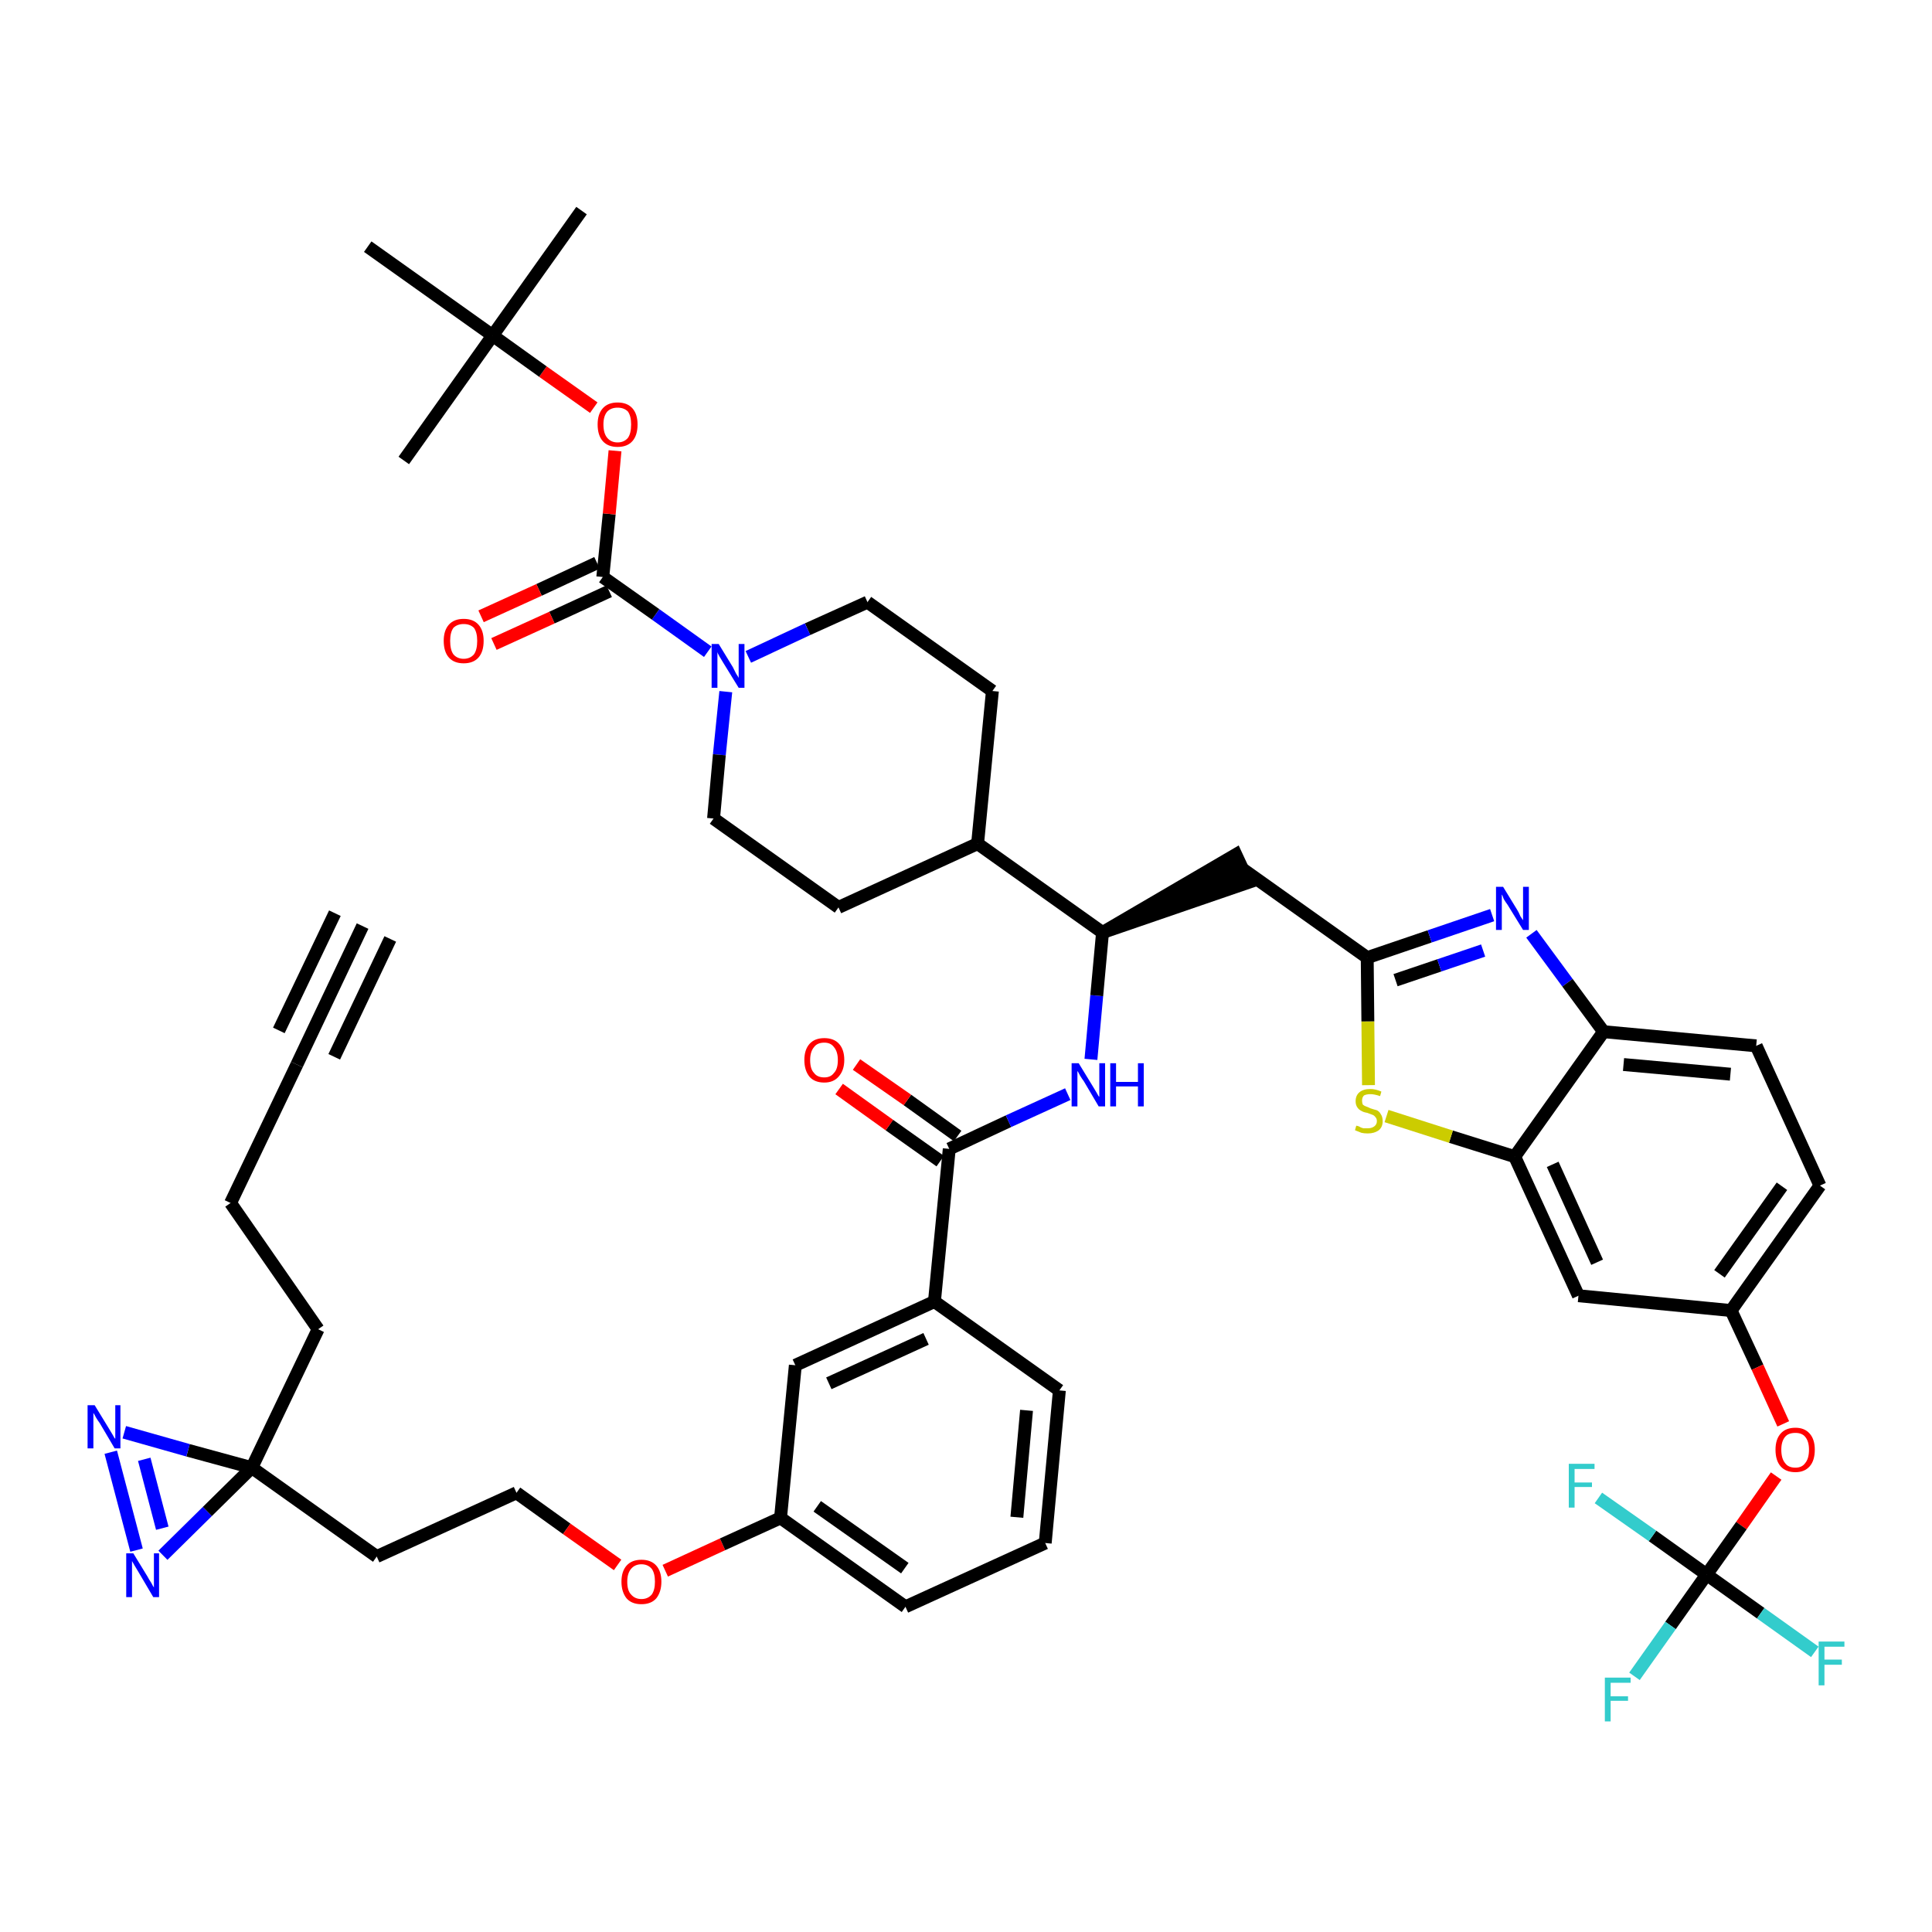 <?xml version='1.0' encoding='iso-8859-1'?>
<svg version='1.1' baseProfile='full'
              xmlns='http://www.w3.org/2000/svg'
                      xmlns:rdkit='http://www.rdkit.org/xml'
                      xmlns:xlink='http://www.w3.org/1999/xlink'
                  xml:space='preserve'
width='300px' height='300px' viewBox='0 0 300 300'>
<!-- END OF HEADER -->
<path class='bond-0 atom-0 atom-1' d='M 56.3,143.8 L 46.1,165.3' style='fill:none;fill-rule:evenodd;stroke:#000000;stroke-width:2.0px;stroke-linecap:butt;stroke-linejoin:miter;stroke-opacity:1' />
<path class='bond-0 atom-0 atom-1' d='M 52.0,141.8 L 43.3,160.0' style='fill:none;fill-rule:evenodd;stroke:#000000;stroke-width:2.0px;stroke-linecap:butt;stroke-linejoin:miter;stroke-opacity:1' />
<path class='bond-0 atom-0 atom-1' d='M 60.6,145.8 L 51.9,164.1' style='fill:none;fill-rule:evenodd;stroke:#000000;stroke-width:2.0px;stroke-linecap:butt;stroke-linejoin:miter;stroke-opacity:1' />
<path class='bond-1 atom-1 atom-2' d='M 46.1,165.3 L 35.8,186.8' style='fill:none;fill-rule:evenodd;stroke:#000000;stroke-width:2.0px;stroke-linecap:butt;stroke-linejoin:miter;stroke-opacity:1' />
<path class='bond-2 atom-2 atom-3' d='M 35.8,186.8 L 49.4,206.4' style='fill:none;fill-rule:evenodd;stroke:#000000;stroke-width:2.0px;stroke-linecap:butt;stroke-linejoin:miter;stroke-opacity:1' />
<path class='bond-3 atom-3 atom-4' d='M 49.4,206.4 L 39.1,227.9' style='fill:none;fill-rule:evenodd;stroke:#000000;stroke-width:2.0px;stroke-linecap:butt;stroke-linejoin:miter;stroke-opacity:1' />
<path class='bond-4 atom-4 atom-5' d='M 39.1,227.9 L 58.5,241.7' style='fill:none;fill-rule:evenodd;stroke:#000000;stroke-width:2.0px;stroke-linecap:butt;stroke-linejoin:miter;stroke-opacity:1' />
<path class='bond-45 atom-4 atom-46' d='M 39.1,227.9 L 29.2,225.2' style='fill:none;fill-rule:evenodd;stroke:#000000;stroke-width:2.0px;stroke-linecap:butt;stroke-linejoin:miter;stroke-opacity:1' />
<path class='bond-45 atom-4 atom-46' d='M 29.2,225.2 L 19.3,222.4' style='fill:none;fill-rule:evenodd;stroke:#0000FF;stroke-width:2.0px;stroke-linecap:butt;stroke-linejoin:miter;stroke-opacity:1' />
<path class='bond-47 atom-47 atom-4' d='M 25.3,241.5 L 32.2,234.7' style='fill:none;fill-rule:evenodd;stroke:#0000FF;stroke-width:2.0px;stroke-linecap:butt;stroke-linejoin:miter;stroke-opacity:1' />
<path class='bond-47 atom-47 atom-4' d='M 32.2,234.7 L 39.1,227.9' style='fill:none;fill-rule:evenodd;stroke:#000000;stroke-width:2.0px;stroke-linecap:butt;stroke-linejoin:miter;stroke-opacity:1' />
<path class='bond-5 atom-5 atom-6' d='M 58.5,241.7 L 80.2,231.8' style='fill:none;fill-rule:evenodd;stroke:#000000;stroke-width:2.0px;stroke-linecap:butt;stroke-linejoin:miter;stroke-opacity:1' />
<path class='bond-6 atom-6 atom-7' d='M 80.2,231.8 L 88.0,237.4' style='fill:none;fill-rule:evenodd;stroke:#000000;stroke-width:2.0px;stroke-linecap:butt;stroke-linejoin:miter;stroke-opacity:1' />
<path class='bond-6 atom-6 atom-7' d='M 88.0,237.4 L 95.9,243.0' style='fill:none;fill-rule:evenodd;stroke:#FF0000;stroke-width:2.0px;stroke-linecap:butt;stroke-linejoin:miter;stroke-opacity:1' />
<path class='bond-7 atom-7 atom-8' d='M 103.3,243.9 L 112.2,239.8' style='fill:none;fill-rule:evenodd;stroke:#FF0000;stroke-width:2.0px;stroke-linecap:butt;stroke-linejoin:miter;stroke-opacity:1' />
<path class='bond-7 atom-7 atom-8' d='M 112.2,239.8 L 121.2,235.7' style='fill:none;fill-rule:evenodd;stroke:#000000;stroke-width:2.0px;stroke-linecap:butt;stroke-linejoin:miter;stroke-opacity:1' />
<path class='bond-8 atom-8 atom-9' d='M 121.2,235.7 L 140.6,249.5' style='fill:none;fill-rule:evenodd;stroke:#000000;stroke-width:2.0px;stroke-linecap:butt;stroke-linejoin:miter;stroke-opacity:1' />
<path class='bond-8 atom-8 atom-9' d='M 126.9,233.9 L 140.5,243.5' style='fill:none;fill-rule:evenodd;stroke:#000000;stroke-width:2.0px;stroke-linecap:butt;stroke-linejoin:miter;stroke-opacity:1' />
<path class='bond-48 atom-45 atom-8' d='M 123.5,212.0 L 121.2,235.7' style='fill:none;fill-rule:evenodd;stroke:#000000;stroke-width:2.0px;stroke-linecap:butt;stroke-linejoin:miter;stroke-opacity:1' />
<path class='bond-9 atom-9 atom-10' d='M 140.6,249.5 L 162.3,239.6' style='fill:none;fill-rule:evenodd;stroke:#000000;stroke-width:2.0px;stroke-linecap:butt;stroke-linejoin:miter;stroke-opacity:1' />
<path class='bond-10 atom-10 atom-11' d='M 162.3,239.6 L 164.5,215.9' style='fill:none;fill-rule:evenodd;stroke:#000000;stroke-width:2.0px;stroke-linecap:butt;stroke-linejoin:miter;stroke-opacity:1' />
<path class='bond-10 atom-10 atom-11' d='M 157.9,235.6 L 159.4,219.0' style='fill:none;fill-rule:evenodd;stroke:#000000;stroke-width:2.0px;stroke-linecap:butt;stroke-linejoin:miter;stroke-opacity:1' />
<path class='bond-11 atom-11 atom-12' d='M 164.5,215.9 L 145.1,202.1' style='fill:none;fill-rule:evenodd;stroke:#000000;stroke-width:2.0px;stroke-linecap:butt;stroke-linejoin:miter;stroke-opacity:1' />
<path class='bond-12 atom-12 atom-13' d='M 145.1,202.1 L 147.4,178.4' style='fill:none;fill-rule:evenodd;stroke:#000000;stroke-width:2.0px;stroke-linecap:butt;stroke-linejoin:miter;stroke-opacity:1' />
<path class='bond-44 atom-12 atom-45' d='M 145.1,202.1 L 123.5,212.0' style='fill:none;fill-rule:evenodd;stroke:#000000;stroke-width:2.0px;stroke-linecap:butt;stroke-linejoin:miter;stroke-opacity:1' />
<path class='bond-44 atom-12 atom-45' d='M 143.8,207.9 L 128.7,214.8' style='fill:none;fill-rule:evenodd;stroke:#000000;stroke-width:2.0px;stroke-linecap:butt;stroke-linejoin:miter;stroke-opacity:1' />
<path class='bond-13 atom-13 atom-14' d='M 148.7,176.4 L 140.9,170.8' style='fill:none;fill-rule:evenodd;stroke:#000000;stroke-width:2.0px;stroke-linecap:butt;stroke-linejoin:miter;stroke-opacity:1' />
<path class='bond-13 atom-13 atom-14' d='M 140.9,170.8 L 133.0,165.3' style='fill:none;fill-rule:evenodd;stroke:#FF0000;stroke-width:2.0px;stroke-linecap:butt;stroke-linejoin:miter;stroke-opacity:1' />
<path class='bond-13 atom-13 atom-14' d='M 146.0,180.3 L 138.1,174.7' style='fill:none;fill-rule:evenodd;stroke:#000000;stroke-width:2.0px;stroke-linecap:butt;stroke-linejoin:miter;stroke-opacity:1' />
<path class='bond-13 atom-13 atom-14' d='M 138.1,174.7 L 130.3,169.1' style='fill:none;fill-rule:evenodd;stroke:#FF0000;stroke-width:2.0px;stroke-linecap:butt;stroke-linejoin:miter;stroke-opacity:1' />
<path class='bond-14 atom-13 atom-15' d='M 147.4,178.4 L 156.6,174.1' style='fill:none;fill-rule:evenodd;stroke:#000000;stroke-width:2.0px;stroke-linecap:butt;stroke-linejoin:miter;stroke-opacity:1' />
<path class='bond-14 atom-13 atom-15' d='M 156.6,174.1 L 165.8,169.9' style='fill:none;fill-rule:evenodd;stroke:#0000FF;stroke-width:2.0px;stroke-linecap:butt;stroke-linejoin:miter;stroke-opacity:1' />
<path class='bond-15 atom-15 atom-16' d='M 169.4,164.5 L 170.3,154.6' style='fill:none;fill-rule:evenodd;stroke:#0000FF;stroke-width:2.0px;stroke-linecap:butt;stroke-linejoin:miter;stroke-opacity:1' />
<path class='bond-15 atom-15 atom-16' d='M 170.3,154.6 L 171.2,144.8' style='fill:none;fill-rule:evenodd;stroke:#000000;stroke-width:2.0px;stroke-linecap:butt;stroke-linejoin:miter;stroke-opacity:1' />
<path class='bond-16 atom-16 atom-17' d='M 171.2,144.8 L 193.9,137.0 L 191.9,132.7 Z' style='fill:#000000;fill-rule:evenodd;fill-opacity:1;stroke:#000000;stroke-width:2.0px;stroke-linecap:butt;stroke-linejoin:miter;stroke-opacity:1;' />
<path class='bond-31 atom-16 atom-32' d='M 171.2,144.8 L 151.8,131.0' style='fill:none;fill-rule:evenodd;stroke:#000000;stroke-width:2.0px;stroke-linecap:butt;stroke-linejoin:miter;stroke-opacity:1' />
<path class='bond-17 atom-17 atom-18' d='M 192.9,134.9 L 212.3,148.7' style='fill:none;fill-rule:evenodd;stroke:#000000;stroke-width:2.0px;stroke-linecap:butt;stroke-linejoin:miter;stroke-opacity:1' />
<path class='bond-18 atom-18 atom-19' d='M 212.3,148.7 L 222.0,145.4' style='fill:none;fill-rule:evenodd;stroke:#000000;stroke-width:2.0px;stroke-linecap:butt;stroke-linejoin:miter;stroke-opacity:1' />
<path class='bond-18 atom-18 atom-19' d='M 222.0,145.4 L 231.7,142.1' style='fill:none;fill-rule:evenodd;stroke:#0000FF;stroke-width:2.0px;stroke-linecap:butt;stroke-linejoin:miter;stroke-opacity:1' />
<path class='bond-18 atom-18 atom-19' d='M 216.7,152.2 L 223.5,149.9' style='fill:none;fill-rule:evenodd;stroke:#000000;stroke-width:2.0px;stroke-linecap:butt;stroke-linejoin:miter;stroke-opacity:1' />
<path class='bond-18 atom-18 atom-19' d='M 223.5,149.9 L 230.3,147.6' style='fill:none;fill-rule:evenodd;stroke:#0000FF;stroke-width:2.0px;stroke-linecap:butt;stroke-linejoin:miter;stroke-opacity:1' />
<path class='bond-49 atom-31 atom-18' d='M 212.5,168.5 L 212.4,158.6' style='fill:none;fill-rule:evenodd;stroke:#CCCC00;stroke-width:2.0px;stroke-linecap:butt;stroke-linejoin:miter;stroke-opacity:1' />
<path class='bond-49 atom-31 atom-18' d='M 212.4,158.6 L 212.3,148.7' style='fill:none;fill-rule:evenodd;stroke:#000000;stroke-width:2.0px;stroke-linecap:butt;stroke-linejoin:miter;stroke-opacity:1' />
<path class='bond-19 atom-19 atom-20' d='M 237.8,145.0 L 243.4,152.6' style='fill:none;fill-rule:evenodd;stroke:#0000FF;stroke-width:2.0px;stroke-linecap:butt;stroke-linejoin:miter;stroke-opacity:1' />
<path class='bond-19 atom-19 atom-20' d='M 243.4,152.6 L 249.0,160.2' style='fill:none;fill-rule:evenodd;stroke:#000000;stroke-width:2.0px;stroke-linecap:butt;stroke-linejoin:miter;stroke-opacity:1' />
<path class='bond-20 atom-20 atom-21' d='M 249.0,160.2 L 272.7,162.4' style='fill:none;fill-rule:evenodd;stroke:#000000;stroke-width:2.0px;stroke-linecap:butt;stroke-linejoin:miter;stroke-opacity:1' />
<path class='bond-20 atom-20 atom-21' d='M 252.1,165.3 L 268.7,166.8' style='fill:none;fill-rule:evenodd;stroke:#000000;stroke-width:2.0px;stroke-linecap:butt;stroke-linejoin:miter;stroke-opacity:1' />
<path class='bond-51 atom-30 atom-20' d='M 235.2,179.6 L 249.0,160.2' style='fill:none;fill-rule:evenodd;stroke:#000000;stroke-width:2.0px;stroke-linecap:butt;stroke-linejoin:miter;stroke-opacity:1' />
<path class='bond-21 atom-21 atom-22' d='M 272.7,162.4 L 282.6,184.1' style='fill:none;fill-rule:evenodd;stroke:#000000;stroke-width:2.0px;stroke-linecap:butt;stroke-linejoin:miter;stroke-opacity:1' />
<path class='bond-22 atom-22 atom-23' d='M 282.6,184.1 L 268.8,203.5' style='fill:none;fill-rule:evenodd;stroke:#000000;stroke-width:2.0px;stroke-linecap:butt;stroke-linejoin:miter;stroke-opacity:1' />
<path class='bond-22 atom-22 atom-23' d='M 276.7,184.2 L 267.0,197.8' style='fill:none;fill-rule:evenodd;stroke:#000000;stroke-width:2.0px;stroke-linecap:butt;stroke-linejoin:miter;stroke-opacity:1' />
<path class='bond-23 atom-23 atom-24' d='M 268.8,203.5 L 272.9,212.3' style='fill:none;fill-rule:evenodd;stroke:#000000;stroke-width:2.0px;stroke-linecap:butt;stroke-linejoin:miter;stroke-opacity:1' />
<path class='bond-23 atom-23 atom-24' d='M 272.9,212.3 L 276.9,221.1' style='fill:none;fill-rule:evenodd;stroke:#FF0000;stroke-width:2.0px;stroke-linecap:butt;stroke-linejoin:miter;stroke-opacity:1' />
<path class='bond-28 atom-23 atom-29' d='M 268.8,203.5 L 245.1,201.2' style='fill:none;fill-rule:evenodd;stroke:#000000;stroke-width:2.0px;stroke-linecap:butt;stroke-linejoin:miter;stroke-opacity:1' />
<path class='bond-24 atom-24 atom-25' d='M 275.8,229.2 L 270.4,236.9' style='fill:none;fill-rule:evenodd;stroke:#FF0000;stroke-width:2.0px;stroke-linecap:butt;stroke-linejoin:miter;stroke-opacity:1' />
<path class='bond-24 atom-24 atom-25' d='M 270.4,236.9 L 265.0,244.5' style='fill:none;fill-rule:evenodd;stroke:#000000;stroke-width:2.0px;stroke-linecap:butt;stroke-linejoin:miter;stroke-opacity:1' />
<path class='bond-25 atom-25 atom-26' d='M 265.0,244.5 L 259.4,252.4' style='fill:none;fill-rule:evenodd;stroke:#000000;stroke-width:2.0px;stroke-linecap:butt;stroke-linejoin:miter;stroke-opacity:1' />
<path class='bond-25 atom-25 atom-26' d='M 259.4,252.4 L 253.8,260.3' style='fill:none;fill-rule:evenodd;stroke:#33CCCC;stroke-width:2.0px;stroke-linecap:butt;stroke-linejoin:miter;stroke-opacity:1' />
<path class='bond-26 atom-25 atom-27' d='M 265.0,244.5 L 273.4,250.5' style='fill:none;fill-rule:evenodd;stroke:#000000;stroke-width:2.0px;stroke-linecap:butt;stroke-linejoin:miter;stroke-opacity:1' />
<path class='bond-26 atom-25 atom-27' d='M 273.4,250.5 L 281.8,256.5' style='fill:none;fill-rule:evenodd;stroke:#33CCCC;stroke-width:2.0px;stroke-linecap:butt;stroke-linejoin:miter;stroke-opacity:1' />
<path class='bond-27 atom-25 atom-28' d='M 265.0,244.5 L 256.6,238.5' style='fill:none;fill-rule:evenodd;stroke:#000000;stroke-width:2.0px;stroke-linecap:butt;stroke-linejoin:miter;stroke-opacity:1' />
<path class='bond-27 atom-25 atom-28' d='M 256.6,238.5 L 248.2,232.6' style='fill:none;fill-rule:evenodd;stroke:#33CCCC;stroke-width:2.0px;stroke-linecap:butt;stroke-linejoin:miter;stroke-opacity:1' />
<path class='bond-29 atom-29 atom-30' d='M 245.1,201.2 L 235.2,179.6' style='fill:none;fill-rule:evenodd;stroke:#000000;stroke-width:2.0px;stroke-linecap:butt;stroke-linejoin:miter;stroke-opacity:1' />
<path class='bond-29 atom-29 atom-30' d='M 248.0,196.0 L 241.1,180.8' style='fill:none;fill-rule:evenodd;stroke:#000000;stroke-width:2.0px;stroke-linecap:butt;stroke-linejoin:miter;stroke-opacity:1' />
<path class='bond-30 atom-30 atom-31' d='M 235.2,179.6 L 225.3,176.5' style='fill:none;fill-rule:evenodd;stroke:#000000;stroke-width:2.0px;stroke-linecap:butt;stroke-linejoin:miter;stroke-opacity:1' />
<path class='bond-30 atom-30 atom-31' d='M 225.3,176.5 L 215.3,173.3' style='fill:none;fill-rule:evenodd;stroke:#CCCC00;stroke-width:2.0px;stroke-linecap:butt;stroke-linejoin:miter;stroke-opacity:1' />
<path class='bond-32 atom-32 atom-33' d='M 151.8,131.0 L 154.1,107.3' style='fill:none;fill-rule:evenodd;stroke:#000000;stroke-width:2.0px;stroke-linecap:butt;stroke-linejoin:miter;stroke-opacity:1' />
<path class='bond-50 atom-44 atom-32' d='M 130.2,140.9 L 151.8,131.0' style='fill:none;fill-rule:evenodd;stroke:#000000;stroke-width:2.0px;stroke-linecap:butt;stroke-linejoin:miter;stroke-opacity:1' />
<path class='bond-33 atom-33 atom-34' d='M 154.1,107.3 L 134.7,93.5' style='fill:none;fill-rule:evenodd;stroke:#000000;stroke-width:2.0px;stroke-linecap:butt;stroke-linejoin:miter;stroke-opacity:1' />
<path class='bond-34 atom-34 atom-35' d='M 134.7,93.5 L 125.4,97.7' style='fill:none;fill-rule:evenodd;stroke:#000000;stroke-width:2.0px;stroke-linecap:butt;stroke-linejoin:miter;stroke-opacity:1' />
<path class='bond-34 atom-34 atom-35' d='M 125.4,97.7 L 116.2,102.0' style='fill:none;fill-rule:evenodd;stroke:#0000FF;stroke-width:2.0px;stroke-linecap:butt;stroke-linejoin:miter;stroke-opacity:1' />
<path class='bond-35 atom-35 atom-36' d='M 109.9,101.2 L 101.8,95.4' style='fill:none;fill-rule:evenodd;stroke:#0000FF;stroke-width:2.0px;stroke-linecap:butt;stroke-linejoin:miter;stroke-opacity:1' />
<path class='bond-35 atom-35 atom-36' d='M 101.8,95.4 L 93.6,89.6' style='fill:none;fill-rule:evenodd;stroke:#000000;stroke-width:2.0px;stroke-linecap:butt;stroke-linejoin:miter;stroke-opacity:1' />
<path class='bond-42 atom-35 atom-43' d='M 112.7,107.4 L 111.7,117.2' style='fill:none;fill-rule:evenodd;stroke:#0000FF;stroke-width:2.0px;stroke-linecap:butt;stroke-linejoin:miter;stroke-opacity:1' />
<path class='bond-42 atom-35 atom-43' d='M 111.7,117.2 L 110.8,127.1' style='fill:none;fill-rule:evenodd;stroke:#000000;stroke-width:2.0px;stroke-linecap:butt;stroke-linejoin:miter;stroke-opacity:1' />
<path class='bond-36 atom-36 atom-37' d='M 92.7,87.4 L 83.7,91.6' style='fill:none;fill-rule:evenodd;stroke:#000000;stroke-width:2.0px;stroke-linecap:butt;stroke-linejoin:miter;stroke-opacity:1' />
<path class='bond-36 atom-36 atom-37' d='M 83.7,91.6 L 74.7,95.7' style='fill:none;fill-rule:evenodd;stroke:#FF0000;stroke-width:2.0px;stroke-linecap:butt;stroke-linejoin:miter;stroke-opacity:1' />
<path class='bond-36 atom-36 atom-37' d='M 94.6,91.8 L 85.7,95.9' style='fill:none;fill-rule:evenodd;stroke:#000000;stroke-width:2.0px;stroke-linecap:butt;stroke-linejoin:miter;stroke-opacity:1' />
<path class='bond-36 atom-36 atom-37' d='M 85.7,95.9 L 76.7,100.0' style='fill:none;fill-rule:evenodd;stroke:#FF0000;stroke-width:2.0px;stroke-linecap:butt;stroke-linejoin:miter;stroke-opacity:1' />
<path class='bond-37 atom-36 atom-38' d='M 93.6,89.6 L 94.6,79.8' style='fill:none;fill-rule:evenodd;stroke:#000000;stroke-width:2.0px;stroke-linecap:butt;stroke-linejoin:miter;stroke-opacity:1' />
<path class='bond-37 atom-36 atom-38' d='M 94.6,79.8 L 95.5,70.0' style='fill:none;fill-rule:evenodd;stroke:#FF0000;stroke-width:2.0px;stroke-linecap:butt;stroke-linejoin:miter;stroke-opacity:1' />
<path class='bond-38 atom-38 atom-39' d='M 92.2,63.3 L 84.3,57.7' style='fill:none;fill-rule:evenodd;stroke:#FF0000;stroke-width:2.0px;stroke-linecap:butt;stroke-linejoin:miter;stroke-opacity:1' />
<path class='bond-38 atom-38 atom-39' d='M 84.3,57.7 L 76.5,52.1' style='fill:none;fill-rule:evenodd;stroke:#000000;stroke-width:2.0px;stroke-linecap:butt;stroke-linejoin:miter;stroke-opacity:1' />
<path class='bond-39 atom-39 atom-40' d='M 76.5,52.1 L 90.3,32.7' style='fill:none;fill-rule:evenodd;stroke:#000000;stroke-width:2.0px;stroke-linecap:butt;stroke-linejoin:miter;stroke-opacity:1' />
<path class='bond-40 atom-39 atom-41' d='M 76.5,52.1 L 62.7,71.5' style='fill:none;fill-rule:evenodd;stroke:#000000;stroke-width:2.0px;stroke-linecap:butt;stroke-linejoin:miter;stroke-opacity:1' />
<path class='bond-41 atom-39 atom-42' d='M 76.5,52.1 L 57.1,38.3' style='fill:none;fill-rule:evenodd;stroke:#000000;stroke-width:2.0px;stroke-linecap:butt;stroke-linejoin:miter;stroke-opacity:1' />
<path class='bond-43 atom-43 atom-44' d='M 110.8,127.1 L 130.2,140.9' style='fill:none;fill-rule:evenodd;stroke:#000000;stroke-width:2.0px;stroke-linecap:butt;stroke-linejoin:miter;stroke-opacity:1' />
<path class='bond-46 atom-46 atom-47' d='M 17.2,225.5 L 21.2,240.7' style='fill:none;fill-rule:evenodd;stroke:#0000FF;stroke-width:2.0px;stroke-linecap:butt;stroke-linejoin:miter;stroke-opacity:1' />
<path class='bond-46 atom-46 atom-47' d='M 22.4,226.6 L 25.2,237.3' style='fill:none;fill-rule:evenodd;stroke:#0000FF;stroke-width:2.0px;stroke-linecap:butt;stroke-linejoin:miter;stroke-opacity:1' />
<path  class='atom-7' d='M 96.5 245.6
Q 96.5 244.0, 97.3 243.1
Q 98.1 242.2, 99.6 242.2
Q 101.1 242.2, 101.9 243.1
Q 102.7 244.0, 102.7 245.6
Q 102.7 247.2, 101.9 248.2
Q 101.1 249.1, 99.6 249.1
Q 98.1 249.1, 97.3 248.2
Q 96.5 247.2, 96.5 245.6
M 99.6 248.3
Q 100.6 248.3, 101.2 247.6
Q 101.7 246.9, 101.7 245.6
Q 101.7 244.3, 101.2 243.6
Q 100.6 242.9, 99.6 242.9
Q 98.6 242.9, 98.0 243.6
Q 97.4 244.3, 97.4 245.6
Q 97.4 247.0, 98.0 247.6
Q 98.6 248.3, 99.6 248.3
' fill='#FF0000'/>
<path  class='atom-14' d='M 124.9 164.6
Q 124.9 163.0, 125.7 162.1
Q 126.5 161.2, 128.0 161.2
Q 129.5 161.2, 130.3 162.1
Q 131.1 163.0, 131.1 164.6
Q 131.1 166.2, 130.2 167.2
Q 129.4 168.1, 128.0 168.1
Q 126.5 168.1, 125.7 167.2
Q 124.9 166.2, 124.9 164.6
M 128.0 167.3
Q 129.0 167.3, 129.5 166.6
Q 130.1 166.0, 130.1 164.6
Q 130.1 163.3, 129.5 162.6
Q 129.0 161.9, 128.0 161.9
Q 126.9 161.9, 126.4 162.6
Q 125.8 163.3, 125.8 164.6
Q 125.8 166.0, 126.4 166.6
Q 126.9 167.3, 128.0 167.3
' fill='#FF0000'/>
<path  class='atom-15' d='M 167.5 165.1
L 169.7 168.7
Q 169.9 169.0, 170.3 169.7
Q 170.6 170.3, 170.7 170.3
L 170.7 165.1
L 171.6 165.1
L 171.6 171.8
L 170.6 171.8
L 168.3 167.9
Q 168.0 167.5, 167.7 167.0
Q 167.4 166.4, 167.3 166.3
L 167.3 171.8
L 166.4 171.8
L 166.4 165.1
L 167.5 165.1
' fill='#0000FF'/>
<path  class='atom-15' d='M 172.4 165.1
L 173.3 165.1
L 173.3 168.0
L 176.7 168.0
L 176.7 165.1
L 177.6 165.1
L 177.6 171.8
L 176.7 171.8
L 176.7 168.7
L 173.3 168.7
L 173.3 171.8
L 172.4 171.8
L 172.4 165.1
' fill='#0000FF'/>
<path  class='atom-19' d='M 233.4 137.7
L 235.6 141.3
Q 235.8 141.6, 236.1 142.3
Q 236.5 142.9, 236.5 142.9
L 236.5 137.7
L 237.4 137.7
L 237.4 144.4
L 236.5 144.4
L 234.1 140.5
Q 233.8 140.1, 233.5 139.6
Q 233.3 139.0, 233.2 138.9
L 233.2 144.4
L 232.3 144.4
L 232.3 137.7
L 233.4 137.7
' fill='#0000FF'/>
<path  class='atom-24' d='M 275.7 225.1
Q 275.7 223.5, 276.5 222.6
Q 277.3 221.7, 278.8 221.7
Q 280.2 221.7, 281.0 222.6
Q 281.8 223.5, 281.8 225.1
Q 281.8 226.8, 281.0 227.7
Q 280.2 228.6, 278.8 228.6
Q 277.3 228.6, 276.5 227.7
Q 275.7 226.8, 275.7 225.1
M 278.8 227.9
Q 279.8 227.9, 280.3 227.2
Q 280.9 226.5, 280.9 225.1
Q 280.9 223.8, 280.3 223.1
Q 279.8 222.5, 278.8 222.5
Q 277.7 222.5, 277.2 223.1
Q 276.6 223.8, 276.6 225.1
Q 276.6 226.5, 277.2 227.2
Q 277.7 227.9, 278.8 227.9
' fill='#FF0000'/>
<path  class='atom-26' d='M 249.2 260.5
L 253.2 260.5
L 253.2 261.3
L 250.1 261.3
L 250.1 263.4
L 252.8 263.4
L 252.8 264.1
L 250.1 264.1
L 250.1 267.3
L 249.2 267.3
L 249.2 260.5
' fill='#33CCCC'/>
<path  class='atom-27' d='M 282.4 254.9
L 286.4 254.9
L 286.4 255.7
L 283.3 255.7
L 283.3 257.7
L 286.0 257.7
L 286.0 258.5
L 283.3 258.5
L 283.3 261.7
L 282.4 261.7
L 282.4 254.9
' fill='#33CCCC'/>
<path  class='atom-28' d='M 243.6 227.3
L 247.6 227.3
L 247.6 228.1
L 244.5 228.1
L 244.5 230.2
L 247.2 230.2
L 247.2 230.9
L 244.5 230.9
L 244.5 234.1
L 243.6 234.1
L 243.6 227.3
' fill='#33CCCC'/>
<path  class='atom-31' d='M 210.6 174.8
Q 210.7 174.8, 211.0 174.9
Q 211.3 175.1, 211.7 175.2
Q 212.0 175.2, 212.4 175.2
Q 213.0 175.2, 213.4 174.9
Q 213.8 174.6, 213.8 174.1
Q 213.8 173.7, 213.6 173.5
Q 213.4 173.2, 213.1 173.1
Q 212.8 173.0, 212.3 172.8
Q 211.7 172.7, 211.4 172.5
Q 211.0 172.3, 210.8 172.0
Q 210.5 171.6, 210.5 171.0
Q 210.5 170.1, 211.1 169.6
Q 211.7 169.1, 212.8 169.1
Q 213.6 169.1, 214.5 169.5
L 214.3 170.2
Q 213.4 169.9, 212.8 169.9
Q 212.2 169.9, 211.8 170.1
Q 211.5 170.4, 211.5 170.9
Q 211.5 171.2, 211.6 171.5
Q 211.8 171.7, 212.1 171.8
Q 212.4 171.9, 212.8 172.1
Q 213.4 172.3, 213.8 172.4
Q 214.2 172.6, 214.4 173.0
Q 214.7 173.4, 214.7 174.1
Q 214.7 175.0, 214.1 175.5
Q 213.4 176.0, 212.4 176.0
Q 211.8 176.0, 211.4 175.9
Q 210.9 175.7, 210.4 175.5
L 210.6 174.8
' fill='#CCCC00'/>
<path  class='atom-35' d='M 111.6 100.0
L 113.8 103.6
Q 114.0 104.0, 114.3 104.6
Q 114.7 105.2, 114.7 105.3
L 114.7 100.0
L 115.6 100.0
L 115.6 106.8
L 114.7 106.8
L 112.3 102.9
Q 112.0 102.4, 111.7 101.9
Q 111.4 101.4, 111.4 101.2
L 111.4 106.8
L 110.5 106.8
L 110.5 100.0
L 111.6 100.0
' fill='#0000FF'/>
<path  class='atom-37' d='M 68.9 99.5
Q 68.9 97.9, 69.7 97.0
Q 70.5 96.1, 72.0 96.1
Q 73.5 96.1, 74.3 97.0
Q 75.1 97.9, 75.1 99.5
Q 75.1 101.2, 74.3 102.1
Q 73.5 103.0, 72.0 103.0
Q 70.5 103.0, 69.7 102.1
Q 68.9 101.2, 68.9 99.5
M 72.0 102.3
Q 73.0 102.3, 73.6 101.6
Q 74.1 100.9, 74.1 99.5
Q 74.1 98.2, 73.6 97.5
Q 73.0 96.9, 72.0 96.9
Q 71.0 96.9, 70.4 97.5
Q 69.9 98.2, 69.9 99.5
Q 69.9 100.9, 70.4 101.6
Q 71.0 102.3, 72.0 102.3
' fill='#FF0000'/>
<path  class='atom-38' d='M 92.8 65.9
Q 92.8 64.3, 93.6 63.4
Q 94.4 62.5, 95.9 62.5
Q 97.4 62.5, 98.2 63.4
Q 99.0 64.3, 99.0 65.9
Q 99.0 67.6, 98.2 68.5
Q 97.4 69.4, 95.9 69.4
Q 94.4 69.4, 93.6 68.5
Q 92.8 67.6, 92.8 65.9
M 95.9 68.7
Q 96.9 68.7, 97.5 68.0
Q 98.0 67.3, 98.0 65.9
Q 98.0 64.6, 97.5 63.9
Q 96.9 63.3, 95.9 63.3
Q 94.9 63.3, 94.3 63.9
Q 93.7 64.6, 93.7 65.9
Q 93.7 67.3, 94.3 68.0
Q 94.9 68.7, 95.9 68.7
' fill='#FF0000'/>
<path  class='atom-46' d='M 14.7 218.2
L 16.9 221.8
Q 17.1 222.1, 17.5 222.8
Q 17.8 223.4, 17.9 223.4
L 17.9 218.2
L 18.7 218.2
L 18.7 224.9
L 17.8 224.9
L 15.5 221.0
Q 15.2 220.6, 14.9 220.1
Q 14.6 219.5, 14.5 219.4
L 14.5 224.9
L 13.6 224.9
L 13.6 218.2
L 14.7 218.2
' fill='#0000FF'/>
<path  class='atom-47' d='M 20.7 241.2
L 22.9 244.8
Q 23.1 245.2, 23.5 245.8
Q 23.8 246.4, 23.9 246.5
L 23.9 241.2
L 24.7 241.2
L 24.7 248.0
L 23.8 248.0
L 21.5 244.1
Q 21.2 243.6, 20.9 243.1
Q 20.6 242.6, 20.5 242.4
L 20.5 248.0
L 19.6 248.0
L 19.6 241.2
L 20.7 241.2
' fill='#0000FF'/>
</svg>

